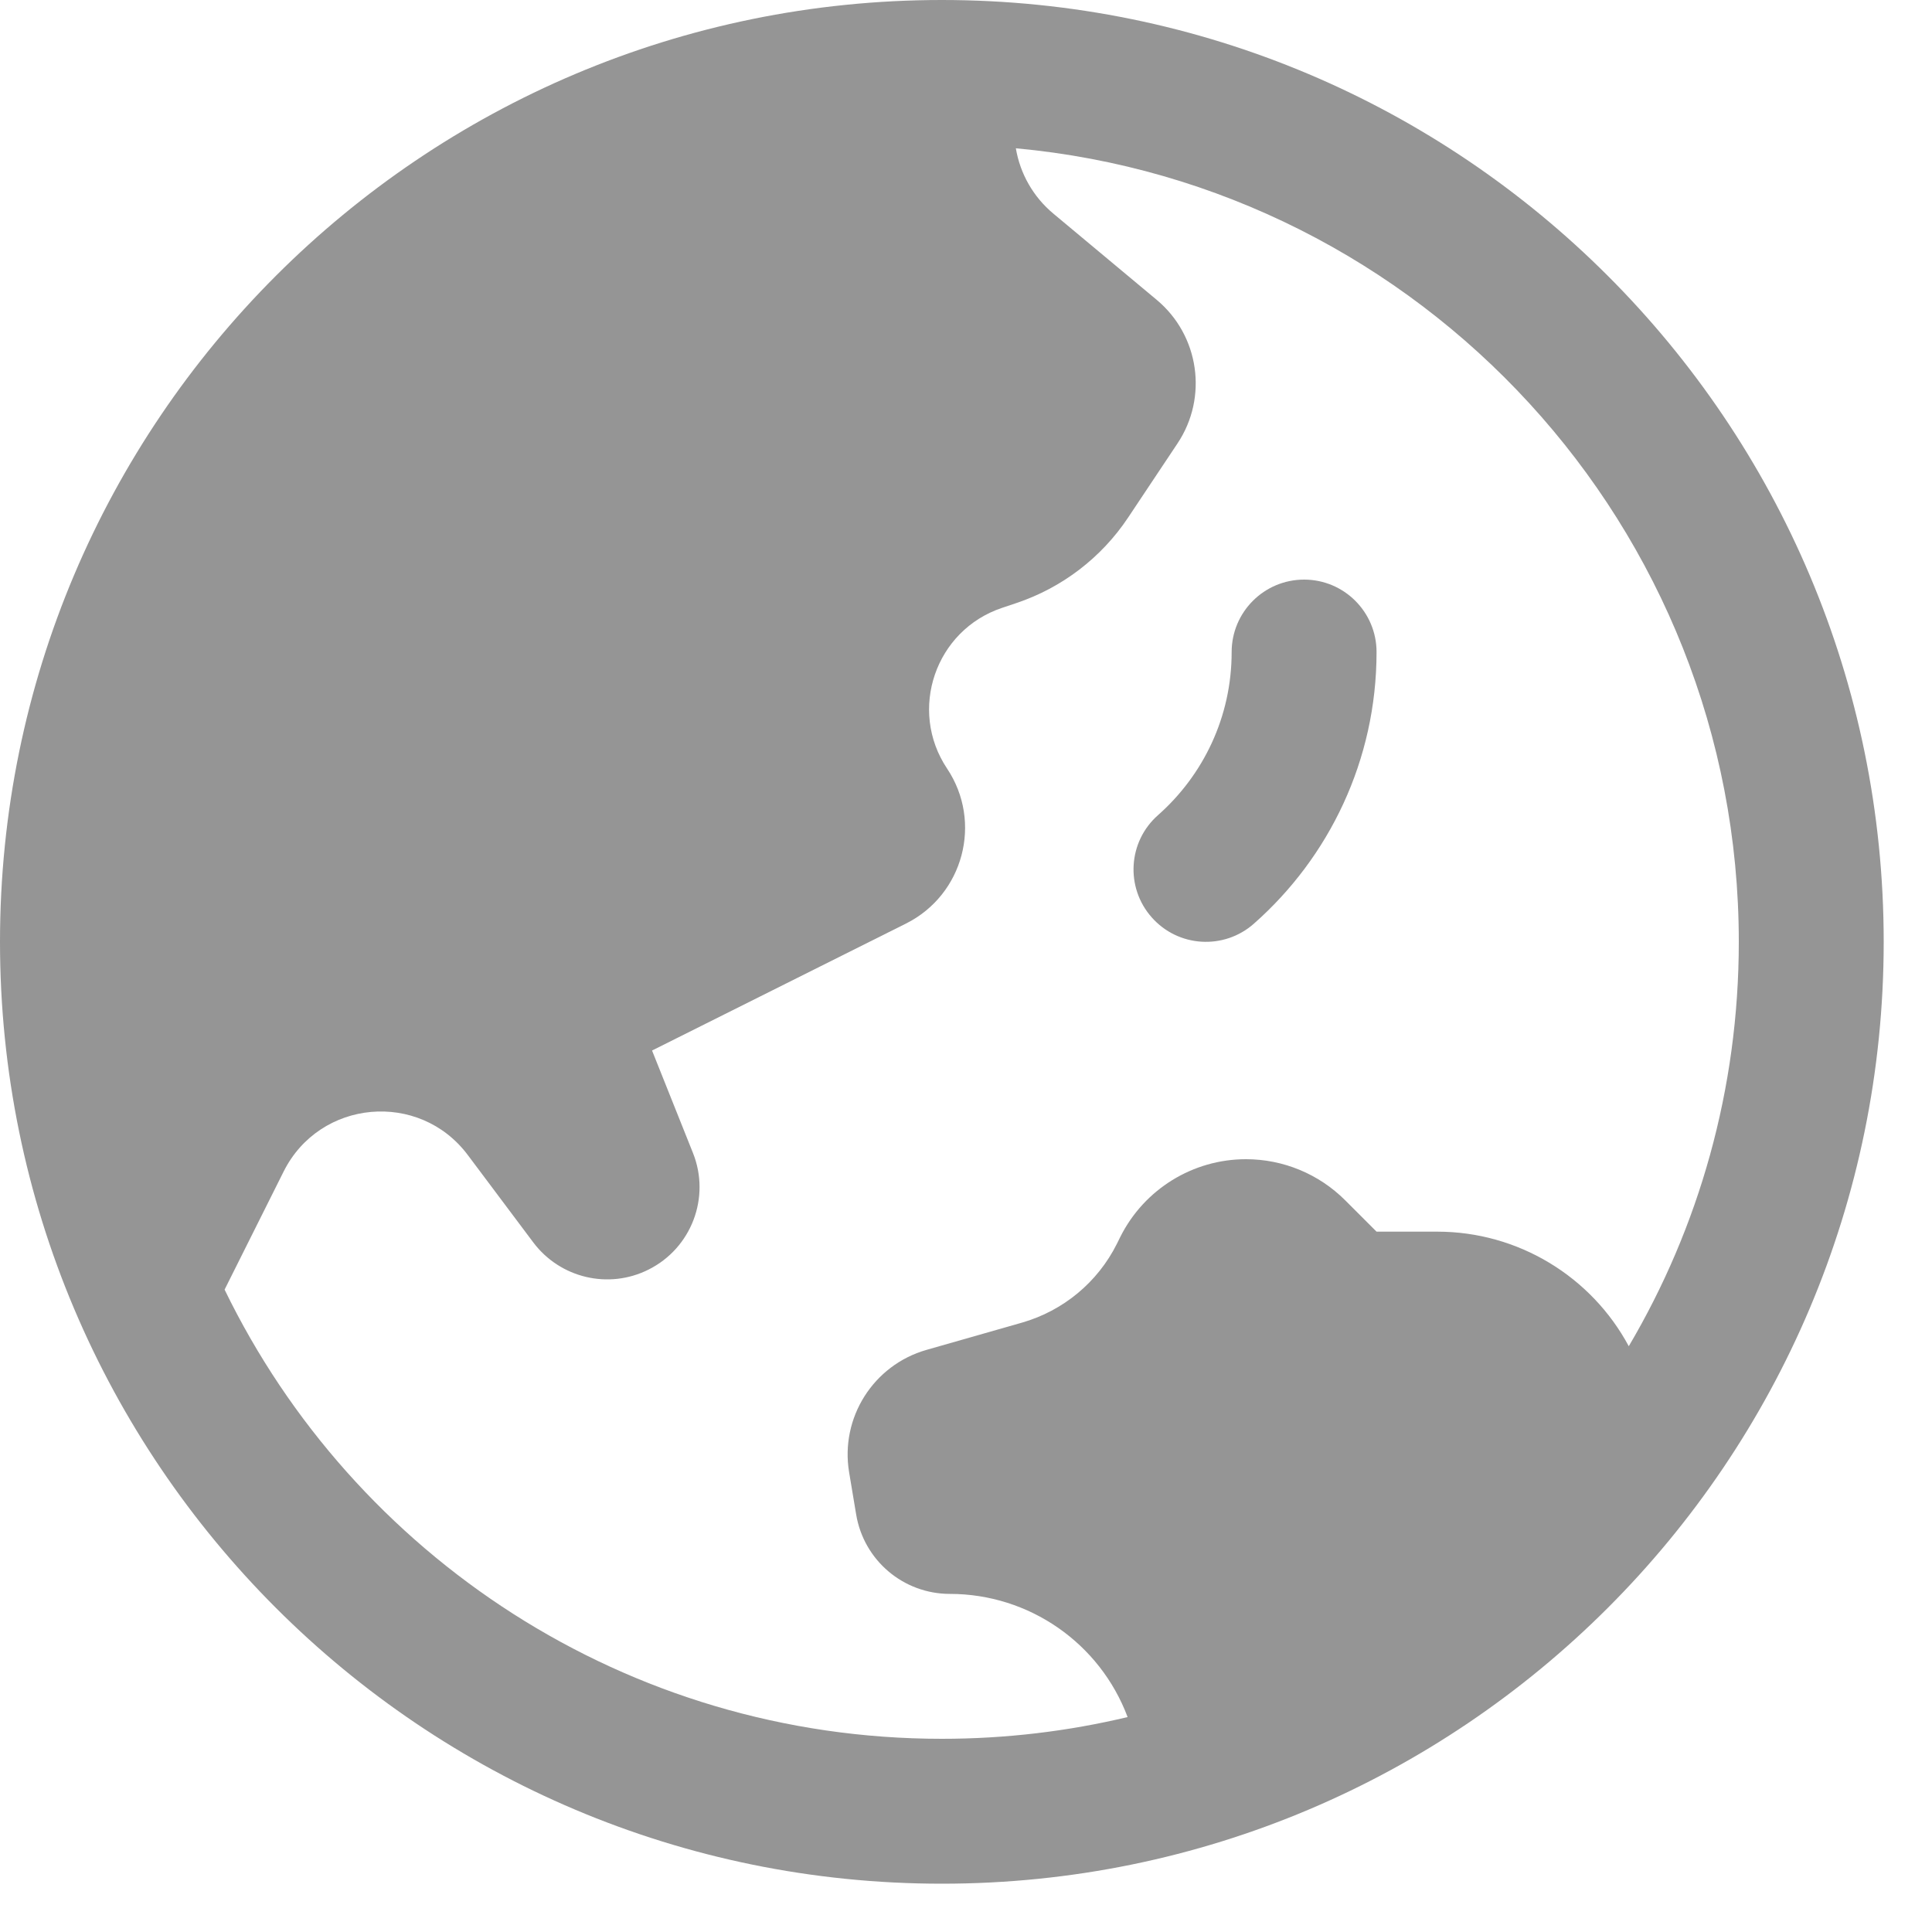 <svg width="20" height="20" viewBox="0 0 20 20" fill="none" xmlns="http://www.w3.org/2000/svg">
<g clip-path="url(#clip0_204_1544)">
<path d="M13.5 6C13.914 6 14.25 6.336 14.25 6.75C14.25 7.87 13.758 8.876 12.98 9.562C12.67 9.836 12.196 9.807 11.922 9.496C11.648 9.186 11.677 8.712 11.988 8.438C12.456 8.024 12.75 7.422 12.75 6.75C12.75 6.336 13.086 6 13.5 6Z" fill="#959595"/>
<path fill-rule="evenodd" clip-rule="evenodd" d="M9.75 0C4.365 0 0 4.365 0 9.75C0 15.135 4.365 19.5 9.75 19.5C15.135 19.5 19.5 15.135 19.5 9.75C19.5 4.365 15.135 0 9.75 0ZM2.325 13.35C3.662 16.103 6.484 18 9.75 18C10.412 18 11.056 17.922 11.673 17.775C11.386 17.01 10.654 16.5 9.833 16.5C9.352 16.5 8.942 16.153 8.863 15.678L8.79 15.241C8.696 14.676 9.041 14.131 9.591 13.974L10.579 13.692C11.007 13.569 11.363 13.274 11.562 12.876L11.598 12.803C11.845 12.311 12.348 12 12.898 12C13.284 12 13.653 12.153 13.926 12.426L14.25 12.75H14.878C15.717 12.75 16.474 13.215 16.861 13.936C17.585 12.709 18 11.278 18 9.75C18 5.452 14.713 1.921 10.516 1.535C10.56 1.798 10.697 2.039 10.905 2.212L11.973 3.103C12.415 3.471 12.508 4.113 12.189 4.591L11.678 5.358C11.401 5.774 10.992 6.086 10.518 6.244L10.375 6.292C9.683 6.522 9.399 7.349 9.804 7.956C10.174 8.51 9.974 9.263 9.378 9.561L6.75 10.875L7.173 11.934C7.358 12.395 7.158 12.921 6.713 13.143C6.3 13.35 5.799 13.231 5.521 12.862L4.842 11.956C4.34 11.287 3.31 11.38 2.936 12.128L2.325 13.35Z" fill="#959595"/>
</g>
<defs>
<clipPath id="clip0_204_1544">
<rect width="19.5" height="19.5" fill="white"/>
</clipPath>
</defs>
</svg>
